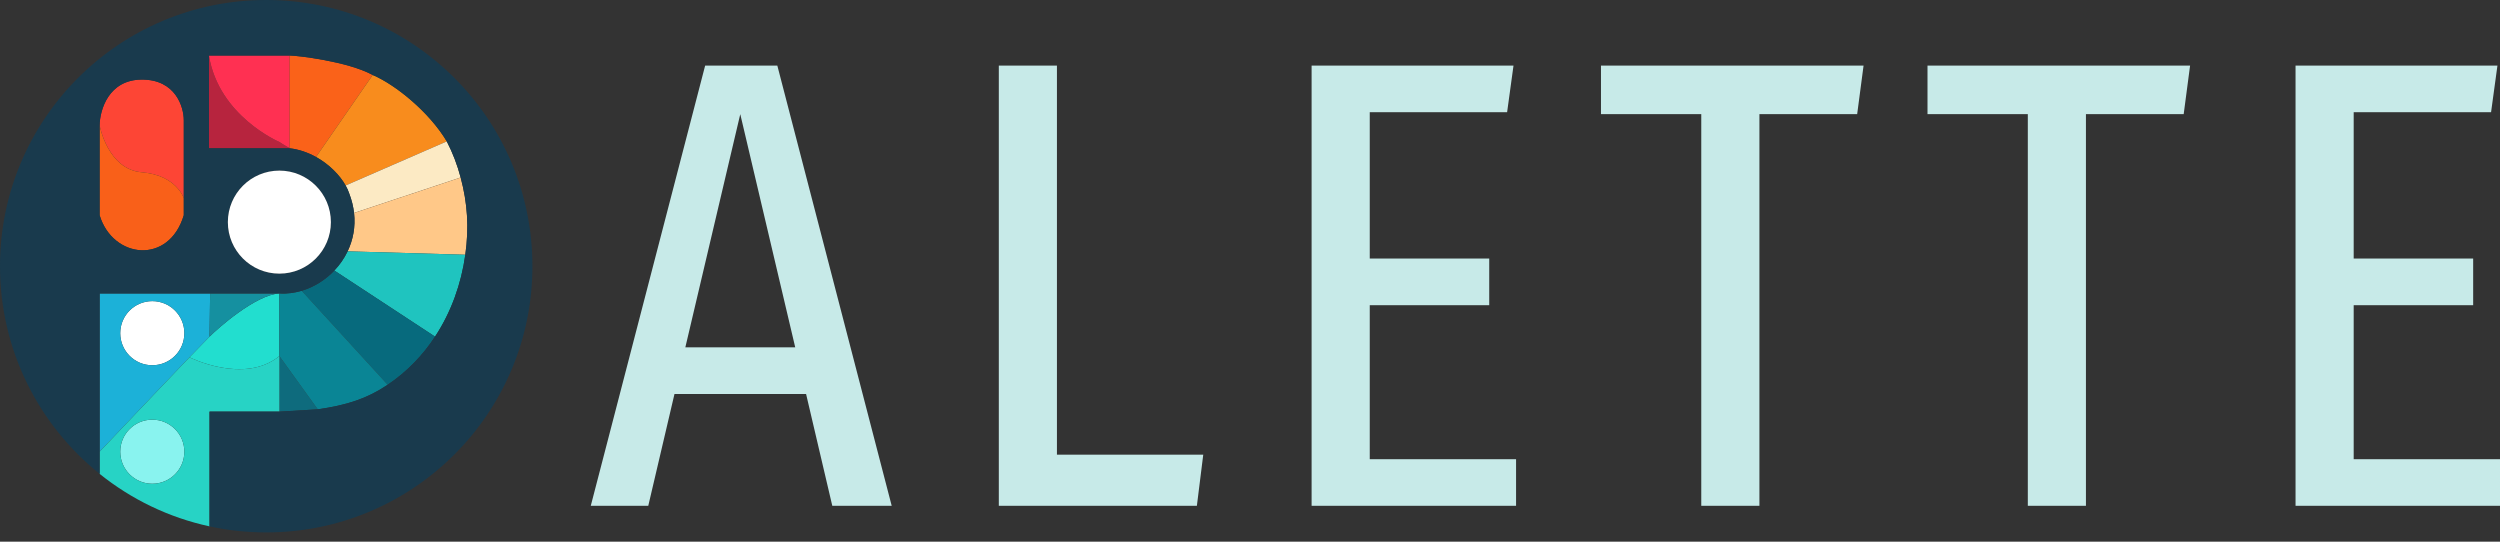 <svg width="120" height="26" viewBox="0 0 120 26" fill="none" xmlns="http://www.w3.org/2000/svg">
<rect x="0" y="0" width="120" height="26" fill="#333333" stroke="none"/>
<path d="M10.03 2.665V7.117H13.905C13.658 6.98 13.41 6.815 13.41 6.815C13.41 6.815 10.497 5.578 10.03 2.665Z" fill="#B7243E"/>
<path d="M13.41 17.092V19.758L15.251 19.648L13.41 17.092Z" fill="#0E6B7D"/>
<path d="M8.849 15.993C8.849 16.843 8.16 17.532 7.31 17.532C6.46 17.532 5.771 16.843 5.771 15.993C5.771 15.143 6.46 14.454 7.31 14.454C8.16 14.454 8.849 15.143 8.849 15.993Z" fill="white"/>
<path d="M8.849 21.681C8.849 22.531 8.16 23.22 7.31 23.22C6.46 23.22 5.771 22.531 5.771 21.681C5.771 20.832 6.46 20.143 7.31 20.143C8.16 20.143 8.849 20.832 8.849 21.681Z" fill="#89F3EF"/>
<path fill-rule="evenodd" clip-rule="evenodd" d="M4.782 14.087V21.681C5.874 20.52 9.096 17.149 9.096 17.149C9.096 17.149 9.766 16.458 10.058 16.16L10.085 14.087H4.782ZM7.31 17.532C8.16 17.532 8.849 16.843 8.849 15.993C8.849 15.143 8.16 14.454 7.31 14.454C6.46 14.454 5.771 15.143 5.771 15.993C5.771 16.843 6.46 17.532 7.31 17.532Z" fill="#1CB1D8"/>
<path fill-rule="evenodd" clip-rule="evenodd" d="M10.058 19.758H13.41V17.092C11.709 18.475 9.096 17.149 9.096 17.149C9.096 17.149 5.874 20.52 4.782 21.681V22.745C6.295 23.962 8.092 24.84 10.058 25.266V19.758ZM7.31 23.22C8.16 23.22 8.849 22.531 8.849 21.681C8.849 20.832 8.16 20.143 7.31 20.143C6.46 20.143 5.771 20.832 5.771 21.681C5.771 22.531 6.46 23.22 7.31 23.22Z" fill="#27D3C5"/>
<path d="M13.41 14.087C13.523 14.107 13.297 14.081 13.41 14.087C12.272 14.141 10.426 15.785 10.058 16.16C9.766 16.458 9.096 17.149 9.096 17.149C9.096 17.149 11.709 18.475 13.41 17.092C13.41 17.092 13.41 15.261 13.41 14.087Z" fill="#22DECF"/>
<path d="M10.085 14.087L10.058 16.16C10.426 15.785 12.272 14.141 13.41 14.087H10.085Z" fill="#1590A0"/>
<path d="M10.03 2.665C10.497 5.578 13.41 6.815 13.41 6.815C13.41 6.815 13.658 6.98 13.905 7.117V2.665H10.03Z" fill="#FF3052"/>
<path d="M13.905 7.117C14.358 7.171 14.787 7.323 15.169 7.535C15.169 7.535 16.741 5.265 17.889 3.6C16.68 2.94 14.235 2.665 13.905 2.665V7.117Z" fill="#FA6219"/>
<path d="M15.169 7.535C15.803 7.887 16.309 8.403 16.59 8.903L21.445 6.787C20.61 5.386 18.989 4.067 17.889 3.6C16.741 5.265 15.169 7.535 15.169 7.535Z" fill="#F88C1D"/>
<path d="M16.59 8.903C16.664 9.034 16.722 9.163 16.763 9.288C16.885 9.605 16.96 9.918 16.995 10.222L22.111 8.519C21.95 7.914 21.728 7.332 21.445 6.787L16.59 8.903Z" fill="#FCEAC4"/>
<path d="M16.995 10.222C17.07 10.89 16.947 11.517 16.685 12.064L22.334 12.228C22.516 10.922 22.441 9.755 22.111 8.519L16.995 10.222Z" fill="#FFC888"/>
<path d="M16.685 12.064C16.522 12.406 16.305 12.716 16.048 12.986L20.882 16.158C21.658 14.978 22.142 13.618 22.334 12.228L16.685 12.064Z" fill="#1FC4BF"/>
<path d="M16.048 12.986C15.615 13.442 15.069 13.781 14.482 13.957L18.609 18.468C19.536 17.845 20.294 17.053 20.882 16.158L16.048 12.986Z" fill="#076A7D"/>
<path d="M14.482 13.957C14.134 14.061 13.772 14.107 13.41 14.087V17.092L15.251 19.648C16.641 19.448 17.613 19.138 18.609 18.468L14.482 13.957Z" fill="#0A8595"/>
<path d="M4.782 6.018C4.782 6.018 5.166 8.134 6.815 8.271C8.464 8.409 8.821 9.508 8.821 9.508V5.771C8.821 5.12 8.42 3.82 6.815 3.82C5.21 3.82 4.791 5.285 4.782 6.018Z" fill="#FD4535"/>
<path d="M6.815 8.271C5.166 8.134 4.782 6.018 4.782 6.018V10.332C5.414 12.421 8.107 12.723 8.821 10.332V9.508C8.821 9.508 8.464 8.409 6.815 8.271Z" fill="#F96019"/>
<path fill-rule="evenodd" clip-rule="evenodd" d="M10.03 7.117V2.665H13.905C14.235 2.665 16.68 2.94 17.889 3.6C18.989 4.067 20.61 5.386 21.445 6.787C21.728 7.332 21.95 7.914 22.111 8.519C22.441 9.755 22.516 10.922 22.334 12.228C22.142 13.618 21.658 14.978 20.882 16.158C20.294 17.053 19.536 17.845 18.609 18.468C17.613 19.138 16.641 19.448 15.251 19.648L13.41 19.758H10.058V25.266C10.934 25.456 11.845 25.556 12.778 25.556C19.835 25.556 25.556 19.835 25.556 12.778C25.556 5.721 19.835 -0 12.778 -0C5.721 -0 0 5.721 0 12.778C0 16.809 1.866 20.403 4.782 22.745V21.681V14.087H10.085H13.41C13.772 14.107 14.134 14.061 14.482 13.957C15.069 13.781 15.615 13.442 16.048 12.986C16.305 12.716 16.522 12.406 16.685 12.064C16.947 11.517 17.07 10.89 16.995 10.222C16.96 9.918 16.885 9.605 16.763 9.288C16.722 9.163 16.664 9.034 16.59 8.903C16.309 8.403 15.803 7.887 15.169 7.535C14.787 7.323 14.358 7.171 13.905 7.117H10.03ZM4.782 10.332V6.018C4.791 5.285 5.21 3.82 6.815 3.82C8.42 3.82 8.821 5.12 8.821 5.771V9.508V10.332C8.107 12.723 5.414 12.421 4.782 10.332ZM13.41 13.135C14.776 13.135 15.883 12.028 15.883 10.662C15.883 9.296 14.776 8.189 13.41 8.189C12.044 8.189 10.937 9.296 10.937 10.662C10.937 12.028 12.044 13.135 13.41 13.135Z" fill="#193A4D"/>
<path d="M15.883 10.662C15.883 12.028 14.776 13.135 13.41 13.135C12.044 13.135 10.937 12.028 10.937 10.662C10.937 9.296 12.044 8.189 13.41 8.189C14.776 8.189 15.883 9.296 15.883 10.662Z" fill="white"/>
<path d="M119.877 3.149L119.571 5.387H112.977V12.41H118.712V14.649H112.977V22.04H120V24.279H110.186V3.149H119.877Z" fill="#C7EAE8"/>
<path d="M105.124 3.149L104.817 5.479H100.125V24.279H97.335V5.479H92.52V3.149H105.124Z" fill="#C7EAE8"/>
<path d="M89.451 3.149L89.144 5.479H84.452V24.279H81.661V5.479H76.847V3.149H89.451Z" fill="#C7EAE8"/>
<path d="M72.648 3.149L72.341 5.387H65.748V12.41H71.483V14.649H65.748V22.04H72.771V24.279H62.957V3.149H72.648Z" fill="#C7EAE8"/>
<path d="M50.733 3.149V21.825H57.756L57.45 24.279H47.943V3.149H50.733Z" fill="#C7EAE8"/>
<path d="M39.95 24.279L38.692 18.912H32.375L31.117 24.279H28.357L33.847 3.149H37.312L42.802 24.279H39.95ZM32.896 16.673H38.171L35.533 5.479L32.896 16.673Z" fill="#C7EAE8"/>
</svg>
